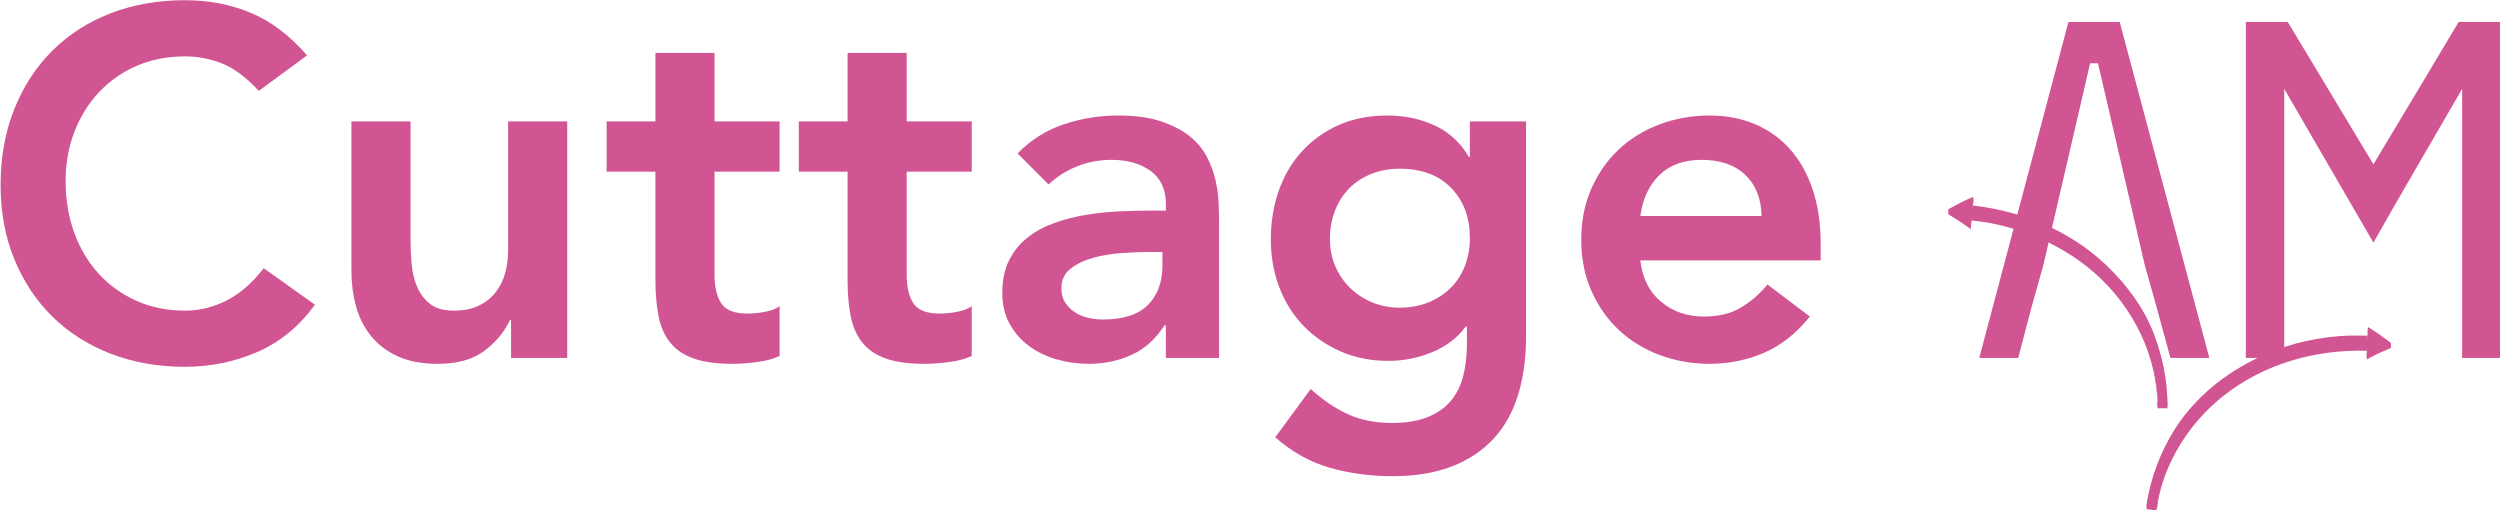 <svg version="1.1" id="Layer_1" xmlns="http://www.w3.org/2000/svg" xmlns:xlink="http://www.w3.org/1999/xlink" x="0px" y="0px"
	 width="304.43px" height="62.12px" viewBox="0 0 304.43 62.12" enable-background="new 0 0 304.43 62.12" xml:space="preserve">
<g>
	<path fill="#D25593" d="M31.512,11.065c-1.56-1.68-3.07-2.799-4.53-3.36c-1.461-0.56-2.931-0.84-4.41-0.84
		c-2.2,0-4.19,0.39-5.97,1.17c-1.781,0.78-3.311,1.86-4.59,3.24c-1.281,1.38-2.271,2.991-2.97,4.83c-0.701,1.84-1.05,3.82-1.05,5.94
		c0,2.28,0.35,4.38,1.05,6.3c0.699,1.92,1.689,3.581,2.97,4.98c1.28,1.4,2.81,2.5,4.59,3.3c1.779,0.801,3.77,1.2,5.97,1.2
		c1.719,0,3.39-0.41,5.01-1.23c1.62-0.819,3.129-2.13,4.53-3.93l6.24,4.44c-1.92,2.64-4.26,4.56-7.02,5.76
		c-2.76,1.2-5.7,1.8-8.82,1.8c-3.28,0-6.291-0.531-9.03-1.59c-2.74-1.06-5.1-2.56-7.08-4.5c-1.98-1.94-3.531-4.27-4.65-6.99
		c-1.121-2.72-1.68-5.739-1.68-9.06c0-3.399,0.56-6.489,1.68-9.27c1.119-2.78,2.67-5.149,4.65-7.11c1.98-1.959,4.34-3.47,7.08-4.53
		c2.739-1.059,5.75-1.59,9.03-1.59c2.88,0,5.55,0.51,8.01,1.53s4.749,2.75,6.87,5.19L31.512,11.065z"/>
	<path fill="#D25593" d="M69.072,43.585h-6.84v-4.62h-0.12c-0.681,1.44-1.72,2.691-3.12,3.75c-1.4,1.06-3.3,1.59-5.7,1.59
		c-1.92,0-3.55-0.311-4.89-0.93c-1.34-0.62-2.43-1.46-3.27-2.52c-0.84-1.06-1.44-2.27-1.8-3.63c-0.36-1.359-0.54-2.78-0.54-4.26
		v-18.18h7.2v14.58c0,0.801,0.04,1.69,0.12,2.67c0.08,0.98,0.29,1.9,0.63,2.76c0.339,0.861,0.86,1.581,1.56,2.16
		c0.7,0.58,1.689,0.87,2.97,0.87c1.2,0,2.209-0.2,3.03-0.6c0.819-0.399,1.5-0.939,2.04-1.62c0.54-0.68,0.93-1.459,1.17-2.34
		c0.24-0.879,0.36-1.8,0.36-2.76v-15.72h7.2V43.585z"/>
	<path fill="#D25593" d="M73.872,20.905v-6.12h5.94v-8.34h7.2v8.34h7.92v6.12h-7.92v12.6c0,1.44,0.27,2.58,0.81,3.42
		c0.54,0.84,1.61,1.26,3.21,1.26c0.64,0,1.34-0.069,2.1-0.21c0.759-0.14,1.359-0.37,1.8-0.69v6.06c-0.76,0.36-1.69,0.609-2.79,0.75
		c-1.101,0.14-2.07,0.21-2.91,0.21c-1.92,0-3.49-0.21-4.71-0.63c-1.221-0.42-2.181-1.059-2.88-1.92
		c-0.701-0.859-1.181-1.929-1.44-3.21c-0.26-1.28-0.39-2.76-0.39-4.44v-13.2H73.872z"/>
	<path fill="#D25593" d="M97.271,20.905v-6.12h5.94v-8.34h7.2v8.34h7.92v6.12h-7.92v12.6c0,1.44,0.27,2.58,0.81,3.42
		c0.54,0.84,1.61,1.26,3.21,1.26c0.64,0,1.34-0.069,2.1-0.21c0.759-0.14,1.359-0.37,1.8-0.69v6.06c-0.76,0.36-1.69,0.609-2.79,0.75
		c-1.101,0.14-2.07,0.21-2.91,0.21c-1.92,0-3.49-0.21-4.71-0.63c-1.221-0.42-2.181-1.059-2.88-1.92
		c-0.701-0.859-1.181-1.929-1.44-3.21c-0.26-1.28-0.39-2.76-0.39-4.44v-13.2H97.271z"/>
	<path fill="#D25593" d="M141.97,39.625h-0.18c-1.041,1.641-2.36,2.83-3.96,3.57c-1.6,0.74-3.36,1.11-5.28,1.11
		c-1.32,0-2.61-0.18-3.87-0.54c-1.26-0.36-2.38-0.9-3.36-1.62c-0.981-0.72-1.77-1.62-2.37-2.7s-0.9-2.34-0.9-3.78
		c0-1.56,0.279-2.89,0.84-3.99c0.56-1.1,1.31-2.019,2.25-2.76c0.939-0.74,2.03-1.33,3.27-1.77c1.239-0.44,2.529-0.77,3.87-0.99
		c1.339-0.219,2.689-0.36,4.05-0.42c1.359-0.06,2.64-0.09,3.84-0.09h1.8v-0.78c0-1.8-0.621-3.15-1.86-4.05
		c-1.241-0.9-2.82-1.35-4.74-1.35c-1.521,0-2.94,0.27-4.26,0.81c-1.32,0.54-2.46,1.271-3.42,2.19l-3.78-3.78
		c1.599-1.64,3.47-2.82,5.61-3.54c2.14-0.72,4.35-1.08,6.63-1.08c2.04,0,3.76,0.23,5.16,0.69c1.4,0.46,2.56,1.05,3.48,1.77
		c0.92,0.72,1.629,1.551,2.13,2.49c0.5,0.94,0.86,1.89,1.08,2.85c0.22,0.96,0.35,1.89,0.39,2.79c0.04,0.9,0.06,1.69,0.06,2.37v16.56
		h-6.48V39.625z M141.55,30.686h-1.5c-1,0-2.121,0.04-3.36,0.12c-1.24,0.081-2.41,0.27-3.51,0.57c-1.101,0.3-2.031,0.741-2.79,1.32
		c-0.76,0.581-1.14,1.391-1.14,2.43c0,0.681,0.15,1.25,0.45,1.71c0.3,0.46,0.69,0.85,1.17,1.17c0.48,0.321,1.02,0.55,1.62,0.69
		c0.6,0.141,1.2,0.21,1.8,0.21c2.48,0,4.31-0.589,5.49-1.77c1.179-1.179,1.77-2.79,1.77-4.83V30.686z"/>
	<path fill="#D25593" d="M185.829,14.786v26.22c0,2.6-0.32,4.95-0.959,7.05c-0.641,2.1-1.631,3.879-2.971,5.34
		c-1.34,1.459-3.029,2.589-5.069,3.39c-2.04,0.799-4.461,1.2-7.26,1.2c-2.68,0-5.22-0.34-7.62-1.02c-2.4-0.681-4.62-1.92-6.66-3.72
		l4.32-5.88c1.44,1.32,2.94,2.34,4.5,3.06c1.56,0.72,3.36,1.08,5.4,1.08c1.719,0,3.17-0.24,4.35-0.72
		c1.179-0.48,2.12-1.14,2.82-1.98c0.7-0.84,1.2-1.851,1.5-3.03c0.3-1.18,0.45-2.49,0.45-3.93v-2.1h-0.12
		c-1.041,1.4-2.42,2.451-4.14,3.15c-1.72,0.699-3.48,1.05-5.28,1.05c-2.16,0-4.12-0.39-5.88-1.17c-1.761-0.78-3.27-1.83-4.53-3.15
		c-1.26-1.32-2.23-2.88-2.91-4.68c-0.681-1.8-1.02-3.72-1.02-5.76c0-2.12,0.319-4.1,0.96-5.94c0.639-1.839,1.58-3.44,2.82-4.8
		c1.239-1.359,2.73-2.43,4.47-3.21c1.74-0.78,3.729-1.17,5.97-1.17c2.04,0,3.939,0.4,5.7,1.2c1.76,0.8,3.159,2.08,4.2,3.84h0.119
		v-4.32H185.829z M170.469,20.545c-1.28,0-2.44,0.21-3.48,0.63c-1.041,0.42-1.93,1-2.67,1.74c-0.741,0.741-1.32,1.641-1.74,2.7
		c-0.42,1.061-0.63,2.23-0.63,3.51c0,1.161,0.21,2.241,0.63,3.24c0.42,1,1.009,1.881,1.77,2.64c0.759,0.76,1.659,1.36,2.7,1.8
		c1.04,0.44,2.16,0.66,3.36,0.66c1.32,0,2.51-0.219,3.57-0.66c1.059-0.44,1.959-1.03,2.7-1.77c0.74-0.74,1.31-1.629,1.71-2.67
		c0.399-1.04,0.6-2.16,0.6-3.36c0-2.52-0.76-4.56-2.279-6.12C175.189,21.326,173.109,20.545,170.469,20.545z"/>
	<path fill="#D25593" d="M199.749,31.706c0.24,2.16,1.08,3.84,2.521,5.04c1.439,1.2,3.18,1.8,5.22,1.8c1.8,0,3.31-0.369,4.53-1.11
		c1.22-0.74,2.289-1.67,3.21-2.79l5.16,3.9c-1.681,2.081-3.562,3.561-5.641,4.44c-2.08,0.879-4.26,1.32-6.54,1.32
		c-2.16,0-4.2-0.36-6.12-1.08c-1.92-0.72-3.58-1.74-4.979-3.06c-1.4-1.32-2.511-2.91-3.33-4.77c-0.82-1.86-1.23-3.93-1.23-6.21
		c0-2.28,0.41-4.35,1.23-6.21c0.819-1.86,1.93-3.45,3.33-4.77c1.399-1.32,3.06-2.34,4.979-3.06c1.92-0.72,3.96-1.08,6.12-1.08
		c2,0,3.83,0.351,5.49,1.05c1.659,0.701,3.08,1.71,4.26,3.03s2.101,2.95,2.76,4.89c0.66,1.94,0.99,4.17,0.99,6.69v1.98H199.749z
		 M214.508,26.306c-0.04-2.12-0.7-3.79-1.979-5.01c-1.28-1.22-3.061-1.83-5.34-1.83c-2.16,0-3.87,0.621-5.13,1.86
		c-1.261,1.24-2.031,2.9-2.311,4.98H214.508z"/>
</g>
<g>
	<path fill="#D25593" d="M261.178,32.306l-5.7-24.599h-0.96l-5.699,24.599l-1.32,4.68l-1.74,6.6h-4.74l10.86-40.918h6.239
		l10.919,40.918h-4.74l-1.799-6.6L261.178,32.306z"/>
	<path fill="#D25593" d="M278.158,10.827v32.759h-4.68V2.667h5.1l10.439,17.339c2.939-4.86,7.32-12.239,10.381-17.339h5.1v40.918
		h-4.68V10.827c-4.5,7.8-7.801,13.379-10.801,18.719L278.158,10.827"/>
</g>
<g>
	<defs>
		<rect id="SVGID_1_" x="237.199" y="23.962" width="54" height="38.18"/>
	</defs>
	<clipPath id="SVGID_2_">
		<use xlink:href="#SVGID_1_"  overflow="visible"/>
	</clipPath>
	<g clip-path="url(#SVGID_2_)">
		<defs>
			<rect id="SVGID_3_" x="237.199" y="23.962" width="54" height="38.18"/>
		</defs>
		<clipPath id="SVGID_4_">
			<use xlink:href="#SVGID_3_"  overflow="visible"/>
		</clipPath>
		<path clip-path="url(#SVGID_4_)" fill="#D25593" d="M263.936,49.467c0,0-0.004-0.199-0.012-0.494
			c-0.013-0.295-0.005-0.749-0.063-1.298c-0.079-1.097-0.277-2.68-0.814-4.493c-0.07-0.225-0.143-0.461-0.216-0.695
			c-0.038-0.117-0.072-0.239-0.113-0.357c-0.044-0.117-0.088-0.237-0.132-0.356c-0.089-0.238-0.18-0.481-0.272-0.728
			c-0.105-0.241-0.211-0.486-0.319-0.734c-0.054-0.124-0.108-0.249-0.163-0.374c-0.061-0.123-0.123-0.246-0.184-0.37
			c-0.125-0.247-0.247-0.501-0.379-0.752c-0.281-0.492-0.554-1.005-0.88-1.496c-0.305-0.505-0.663-0.985-1.011-1.481
			c-0.375-0.476-0.742-0.968-1.157-1.426c-0.396-0.475-0.837-0.915-1.271-1.365c-0.227-0.215-0.454-0.431-0.681-0.646l-0.171-0.161
			l-0.178-0.154l-0.356-0.307l-0.356-0.307c-0.121-0.099-0.246-0.194-0.369-0.291c-0.248-0.191-0.489-0.392-0.743-0.573
			c-0.254-0.181-0.508-0.361-0.761-0.541c-0.253-0.18-0.519-0.339-0.777-0.509c-0.13-0.083-0.259-0.167-0.388-0.25
			c-0.133-0.077-0.265-0.154-0.397-0.231c-0.265-0.151-0.525-0.31-0.791-0.453c-0.536-0.278-1.062-0.563-1.599-0.799
			c-2.128-0.998-4.242-1.625-6.077-2.01c-0.23-0.048-0.455-0.095-0.674-0.141c-0.222-0.036-0.438-0.071-0.649-0.105
			c-0.211-0.034-0.417-0.067-0.617-0.099c-0.201-0.027-0.396-0.047-0.585-0.07c-0.177-0.02-0.332-0.038-0.459-0.053
			c-0.08-0.009-0.126-0.015-0.126-0.015l0.104-1.055c-0.265,0.104-0.529,0.234-0.788,0.352l-0.769,0.364
			c-0.506,0.256-0.999,0.529-1.479,0.793c0.479,0.29,0.945,0.571,1.397,0.867l0.666,0.462c0.218,0.156,0.435,0.3,0.645,0.469
			l0.104-1.055c0,0,0.044,0.005,0.121,0.014c0.122,0.014,0.27,0.031,0.44,0.051c0.181,0.022,0.369,0.04,0.562,0.066
			c0.192,0.031,0.389,0.063,0.591,0.096c0.202,0.033,0.41,0.066,0.622,0.1c0.211,0.044,0.426,0.089,0.646,0.135
			c1.759,0.368,3.783,0.969,5.819,1.924c0.515,0.226,1.016,0.498,1.53,0.764c0.254,0.137,0.502,0.289,0.756,0.433
			c0.126,0.073,0.253,0.147,0.38,0.221c0.123,0.079,0.247,0.159,0.371,0.239c0.246,0.162,0.501,0.313,0.742,0.486
			c0.242,0.172,0.484,0.344,0.727,0.517c0.242,0.174,0.471,0.365,0.708,0.547c0.117,0.093,0.236,0.183,0.352,0.278l0.339,0.293
			l0.34,0.293l0.17,0.146l0.163,0.154c0.217,0.206,0.433,0.411,0.649,0.616c0.412,0.43,0.833,0.848,1.209,1.3
			c0.395,0.436,0.743,0.904,1.101,1.356c0.33,0.472,0.671,0.928,0.96,1.407c0.311,0.466,0.568,0.952,0.836,1.419
			c0.125,0.238,0.24,0.478,0.359,0.713c0.059,0.118,0.117,0.234,0.175,0.35c0.052,0.119,0.103,0.237,0.154,0.355
			c0.102,0.235,0.203,0.466,0.302,0.695c0.087,0.233,0.173,0.463,0.257,0.688c0.042,0.113,0.084,0.225,0.125,0.336
			c0.04,0.112,0.072,0.225,0.107,0.335c0.069,0.222,0.138,0.439,0.205,0.652c0.508,1.715,0.696,3.202,0.77,4.24
			c0.055,0.519,0.046,0.971,0.059,1.249c0.008,0.279,0.012,0.469,0.012,0.469H263.936z"/>
		<path clip-path="url(#SVGID_4_)" fill="#D25593" d="M263.936,49.099c-0.076-2.914-0.601-5.632-1.623-8.368
			c-1.206-3.227-3.397-6.131-5.875-8.484c-4.427-4.204-10.233-6.542-16.244-7.23v0.632c0.035-0.352,0.07-0.704,0.104-1.055
			c0.007-0.075-0.038-0.616,0-0.632c-1.045,0.433-2.046,0.964-3.036,1.509c-0.023,0.013-0.025,0.617,0,0.632
			c0.585,0.354,1.169,0.709,1.73,1.098c0.166,0.115,0.332,0.23,0.497,0.347c0.163,0.115,0.324,0.232,0.482,0.354
			c-0.016-0.012,0.022-0.224,0.024-0.238l0.067-0.675c0.02-0.201,0.059-0.137,0.266-0.114c0.843,0.097,1.681,0.214,2.512,0.387
			c3.745,0.782,7.24,2.281,10.36,4.499c5.169,3.675,8.803,9.508,9.426,15.854c0.068,0.697,0.089,1.394,0.108,2.093
			c0,0.004,0.001,0.008,0.001,0.011h1.203c0.005,0,0.005-0.632,0-0.632h-1.078c-0.26,0-0.152-1.171-0.176-1.439
			c-0.154-1.67-0.422-3.283-0.925-4.888c-1.101-3.511-3.116-6.54-5.655-9.174c-1.972-2.047-4.456-3.671-7.006-4.887
			c-1.74-0.829-3.568-1.449-5.443-1.892c-0.812-0.192-1.632-0.329-2.455-0.462c-0.331-0.053-0.668-0.079-1.001-0.117
			c-0.202-0.023-0.137,0.151-0.156,0.334c-0.023,0.23-0.045,0.459-0.068,0.689c0.005-0.05-0.606-0.423-0.716-0.5
			c-0.651-0.451-1.317-0.871-1.994-1.281v0.632c0.99-0.545,1.991-1.076,3.036-1.509v-0.632c-0.035,0.352-0.07,0.704-0.104,1.055
			c-0.006,0.062-0.016,0.63,0,0.632c5.876,0.673,11.68,2.92,16.03,7.027c2.462,2.325,4.498,5.023,5.852,8.139
			c1.235,2.843,1.779,5.809,1.86,8.894C263.931,49.56,263.941,49.29,263.936,49.099"/>
		<path clip-path="url(#SVGID_4_)" fill="#D25593" d="M261.396,61.673c0,0,0.028-0.165,0.077-0.456
			c0.055-0.29,0.109-0.725,0.243-1.26c0.232-1.075,0.651-2.607,1.439-4.326c0.102-0.213,0.206-0.432,0.311-0.653
			c0.054-0.11,0.104-0.224,0.162-0.335c0.06-0.11,0.12-0.221,0.181-0.333c0.122-0.223,0.246-0.451,0.371-0.681
			c0.138-0.224,0.277-0.451,0.419-0.681c0.071-0.115,0.142-0.231,0.214-0.348c0.078-0.113,0.156-0.226,0.235-0.34
			c0.159-0.228,0.315-0.461,0.481-0.691c0.348-0.448,0.69-0.917,1.083-1.357c0.373-0.457,0.795-0.882,1.21-1.324
			c0.439-0.418,0.872-0.853,1.347-1.249c0.459-0.414,0.958-0.788,1.451-1.172c0.255-0.181,0.51-0.362,0.765-0.544l0.192-0.136
			l0.198-0.127l0.396-0.254l0.396-0.254c0.134-0.081,0.271-0.158,0.406-0.236c0.273-0.154,0.539-0.319,0.816-0.463
			c0.277-0.143,0.554-0.286,0.83-0.429c0.276-0.143,0.562-0.263,0.841-0.394c0.14-0.064,0.28-0.128,0.42-0.192
			c0.142-0.058,0.284-0.115,0.426-0.173c0.284-0.112,0.564-0.233,0.847-0.337c0.57-0.2,1.13-0.407,1.696-0.565
			c2.247-0.688,4.429-1.01,6.3-1.132c0.234-0.015,0.463-0.03,0.687-0.044c0.225-0.004,0.444-0.008,0.658-0.012
			c0.214-0.004,0.422-0.008,0.624-0.011c0.202,0.001,0.399,0.009,0.59,0.014c0.178,0.005,0.334,0.009,0.461,0.013
			c0.081,0.002,0.127,0.003,0.127,0.003l0.045-1.059c0.248,0.14,0.491,0.306,0.731,0.46l0.71,0.469
			c0.465,0.325,0.915,0.664,1.352,0.994c-0.515,0.219-1.017,0.432-1.506,0.661l-0.725,0.364c-0.238,0.124-0.473,0.236-0.705,0.374
			l0.046-1.06c0,0-0.044-0.001-0.122-0.003c-0.123-0.003-0.272-0.007-0.443-0.012c-0.183-0.004-0.371-0.012-0.565-0.014
			c-0.194,0.004-0.394,0.007-0.599,0.011c-0.205,0.004-0.415,0.008-0.63,0.011c-0.215,0.014-0.434,0.028-0.659,0.042
			c-1.793,0.116-3.882,0.425-6.032,1.084c-0.541,0.151-1.077,0.35-1.622,0.54c-0.271,0.099-0.538,0.215-0.81,0.322
			c-0.135,0.055-0.271,0.11-0.407,0.165c-0.133,0.061-0.267,0.123-0.401,0.184c-0.266,0.126-0.54,0.24-0.803,0.376
			c-0.264,0.136-0.528,0.273-0.793,0.409c-0.264,0.138-0.518,0.295-0.778,0.442c-0.129,0.075-0.26,0.148-0.388,0.225l-0.377,0.242
			l-0.378,0.242l-0.189,0.121l-0.183,0.13c-0.243,0.173-0.487,0.346-0.729,0.518c-0.468,0.367-0.944,0.722-1.381,1.116
			c-0.453,0.376-0.864,0.791-1.281,1.187c-0.394,0.42-0.796,0.824-1.149,1.257c-0.373,0.417-0.697,0.863-1.028,1.287
			c-0.157,0.218-0.305,0.439-0.456,0.655c-0.075,0.108-0.149,0.216-0.223,0.322c-0.068,0.111-0.136,0.22-0.203,0.329
			c-0.134,0.218-0.267,0.433-0.397,0.645c-0.119,0.218-0.236,0.433-0.351,0.645c-0.058,0.106-0.115,0.21-0.172,0.314
			c-0.055,0.105-0.102,0.212-0.153,0.317c-0.1,0.21-0.198,0.415-0.294,0.617c-0.745,1.626-1.141,3.072-1.36,4.089
			c-0.128,0.506-0.178,0.923-0.23,1.197c-0.047,0.275-0.074,0.432-0.074,0.432L261.396,61.673z"/>
		<path clip-path="url(#SVGID_4_)" fill="#D25593" d="M261.396,61.989c0.488-2.885,1.345-5.702,2.889-8.213
			c1.852-3.011,4.222-5.49,7.102-7.537c4.892-3.477,10.98-4.893,16.911-4.73c0-0.004,0.001-0.007,0.001-0.011
			c0.01-0.237,0.02-0.473,0.03-0.71c0.005-0.111,0.009-0.221,0.014-0.332c-0.002,0.047,0.676,0.417,0.747,0.464
			c0.699,0.462,1.375,0.947,2.045,1.451V41.74c-0.997,0.425-1.992,0.863-2.935,1.399c0,0.207,0.001,0.414,0.001,0.62
			c0.015-0.353,0.03-0.706,0.046-1.059c0.002-0.058,0.007-0.62-0.001-0.62c-6.28-0.169-12.446,1.565-17.434,5.447
			c-2.76,2.148-4.96,4.929-6.463,8.079c-0.69,1.445-1.138,2.951-1.507,4.503c-0.04,0.167-0.191,1.427-0.312,1.409
			c-0.378-0.054-0.755-0.108-1.133-0.161C261.421,61.36,261.362,61.984,261.396,61.989c0.356,0.051,0.711,0.101,1.067,0.152
			c0.267,0.038,0.29-0.959,0.336-1.201c0.308-1.618,0.841-3.217,1.55-4.702c1.508-3.16,3.709-5.914,6.463-8.079
			c4.96-3.9,11.175-5.616,17.434-5.447c0-0.207-0.001-0.414-0.001-0.62c-0.015,0.353-0.03,0.706-0.046,1.06
			c-0.003,0.079,0.047,0.594,0.001,0.62c0.944-0.536,1.938-0.974,2.935-1.399c0.017-0.007,0.029-0.61,0-0.632
			c-0.903-0.679-1.819-1.346-2.793-1.922c0,0.004,0,0.007-0.001,0.011c-0.015,0.347-0.03,0.694-0.045,1.042
			c0-0.012-1.869-0.011-2.018-0.008c-1.856,0.035-3.713,0.281-5.525,0.68c-3.207,0.707-6.221,2.032-8.978,3.801
			c-2.789,1.79-5.326,4.288-7.069,7.114c-1.709,2.772-2.769,5.695-3.311,8.899C261.361,61.562,261.43,61.785,261.396,61.989"/>
	</g>
</g>
</svg>
